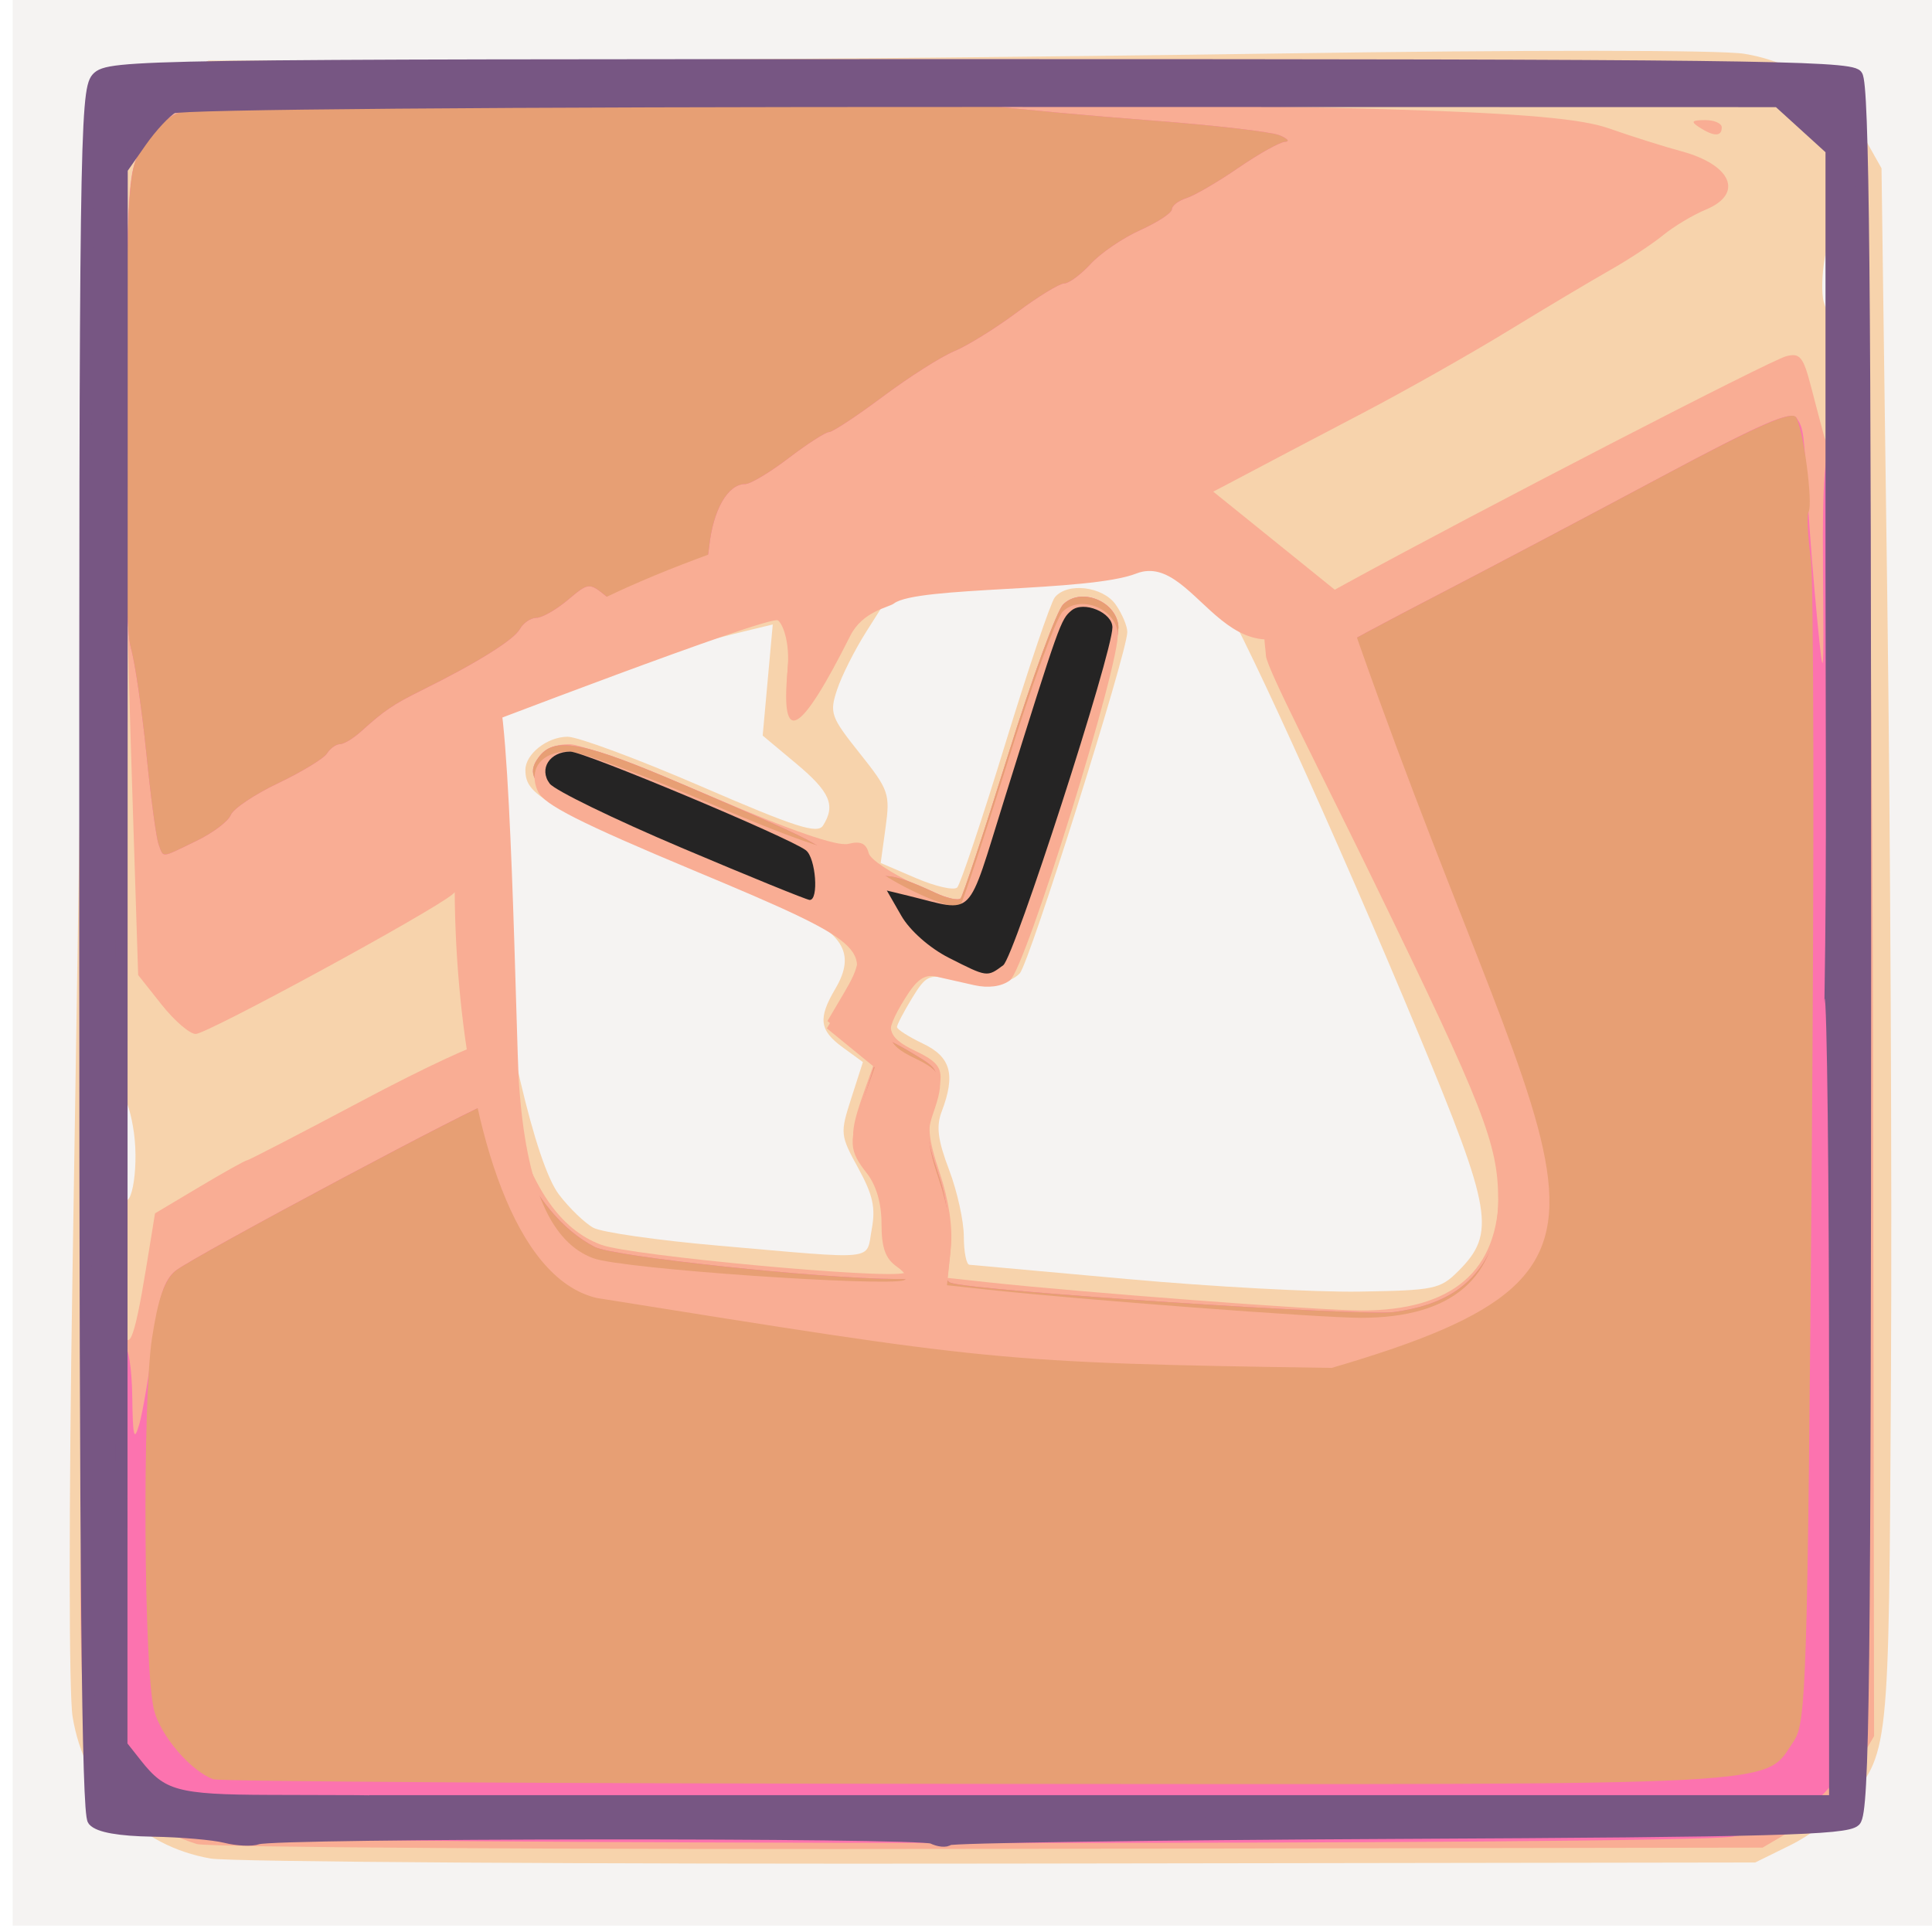 <?xml version="1.0" encoding="UTF-8" standalone="no"?>
<!-- Created with Inkscape (http://www.inkscape.org/) -->

<svg
   xmlns:dc="http://purl.org/dc/elements/1.1/"
   xmlns:cc="http://creativecommons.org/ns#"
   xmlns:rdf="http://www.w3.org/1999/02/22-rdf-syntax-ns#"
   xmlns:svg="http://www.w3.org/2000/svg"
   xmlns="http://www.w3.org/2000/svg"
   xmlns:sodipodi="http://sodipodi.sourceforge.net/DTD/sodipodi-0.dtd"
   xmlns:inkscape="http://www.inkscape.org/namespaces/inkscape"
   id="svg4277"
   version="1.1"
   inkscape:version="0.91 r13725"
   width="325"
   height="325"
   viewBox="0 0 325 325"
   sodipodi:docname="iconko.svg"
   inkscape:export-filename="/home/lionel/Documents/workspace/athg2sms/res/drawable/iconko.png"
   inkscape:export-xdpi="127"
   inkscape:export-ydpi="127">
  <defs
     id="defs4281">
    <filter
       y="-0.25"
       height="1.5"
       inkscape:menu-tooltip="Darkens the edge with an inner blur and adds a flexible glow"
       inkscape:menu="Shadows and Glows"
       inkscape:label="Dark And Glow"
       style="color-interpolation-filters:sRGB;"
       id="filter5152">
      <feGaussianBlur
         stdDeviation="5"
         result="result6"
         id="feGaussianBlur5154" />
      <feComposite
         result="result8"
         in="SourceGraphic"
         operator="atop"
         in2="result6"
         id="feComposite5156" />
      <feComposite
         result="result9"
         operator="over"
         in2="SourceAlpha"
         in="result8"
         id="feComposite5158" />
      <feColorMatrix
         values="1 0 0 0 0 0 1 0 0 0 0 0 1 0 0 0 0 0 1 0 "
         result="result10"
         id="feColorMatrix5160" />
      <feBlend
         in="result10"
         mode="normal"
         in2="result6"
         id="feBlend5162" />
    </filter>
    <filter
       y="-0.25"
       height="1.5"
       inkscape:menu-tooltip="Darkens the edge with an inner blur and adds a flexible glow"
       inkscape:menu="Shadows and Glows"
       inkscape:label="Dark And Glow"
       style="color-interpolation-filters:sRGB;"
       id="filter5164">
      <feGaussianBlur
         stdDeviation="5"
         result="result6"
         id="feGaussianBlur5166" />
      <feComposite
         result="result8"
         in="SourceGraphic"
         operator="atop"
         in2="result6"
         id="feComposite5168" />
      <feComposite
         result="result9"
         operator="over"
         in2="SourceAlpha"
         in="result8"
         id="feComposite5170" />
      <feColorMatrix
         values="1 0 0 0 0 0 1 0 0 0 0 0 1 0 0 0 0 0 1 0 "
         result="result10"
         id="feColorMatrix5172" />
      <feBlend
         in="result10"
         mode="normal"
         in2="result6"
         id="feBlend5174" />
    </filter>
    <filter
       y="-0.25"
       height="1.5"
       inkscape:menu-tooltip="Darkens the edge with an inner blur and adds a flexible glow"
       inkscape:menu="Shadows and Glows"
       inkscape:label="Dark And Glow"
       style="color-interpolation-filters:sRGB;"
       id="filter5242">
      <feGaussianBlur
         stdDeviation="5"
         result="result6"
         id="feGaussianBlur5244" />
      <feComposite
         result="result8"
         in="SourceGraphic"
         operator="atop"
         in2="result6"
         id="feComposite5246" />
      <feComposite
         result="result9"
         operator="over"
         in2="SourceAlpha"
         in="result8"
         id="feComposite5248" />
      <feColorMatrix
         values="1 0 0 0 0 0 1 0 0 0 0 0 1 0 0 0 0 0 1 0 "
         result="result10"
         id="feColorMatrix5250" />
      <feBlend
         in="result10"
         mode="normal"
         in2="result6"
         id="feBlend5252" />
    </filter>
  </defs>
  <sodipodi:namedview
     pagecolor="#ffffff"
     bordercolor="#666666"
     borderopacity="1"
     objecttolerance="10"
     gridtolerance="10"
     guidetolerance="10"
     inkscape:pageopacity="0"
     inkscape:pageshadow="2"
     inkscape:window-width="1825"
     inkscape:window-height="827"
     id="namedview4279"
     showgrid="false"
     inkscape:zoom="0.66281255"
     inkscape:cx="141.36569"
     inkscape:cy="330.053"
     inkscape:window-x="30"
     inkscape:window-y="277"
     inkscape:window-maximized="0"
     inkscape:current-layer="svg4277" />
  <path
     inkscape:connector-curvature="0"
     id="path4321"
     d="m 2.134,161.433 0,-162.5 162.5,0 162.5,0 0,162.5 0,162.5 -162.5,0 -162.5,0 0,-162.5 z"
     style="fill:#f5f3f2;filter:url(#filter5164)" />
  <path
     inkscape:connector-curvature="0"
     id="path4319"
     d="M 35.451,312.642 C 23.309,310.565 14.242,301.259 12.213,288.793 11.574,284.868 11.564,253.516 12.189,214.529 12.783,177.42 13.67,120.675 14.158,88.428 L 15.046,29.798 18.277,23.428 C 20.924,18.211 22.737,16.436 28.295,13.621 l 6.787,-3.438 54.463,-0.061 c 29.955,-0.034 86.526,-0.54 125.713,-1.125 41.263,-0.616 74.143,-0.597 78.125,0.045 8.632,1.393 15.883,6.359 20,13.696 l 3.125,5.569 0.964,71.875 c 0.53,39.531 0.811,98.594 0.625,131.25 -0.369,64.635 -0.221,63.246 -7.678,72.09 -1.839,2.181 -6.002,5.275 -9.252,6.875 l -5.908,2.91 -126.875,0.185 c -69.781,0.102 -129.601,-0.281 -132.933,-0.851 z M 245.327,213.811 c 6.331,-6.337 5.704,-10.075 -6.687,-39.878 -14.03,-33.744 -31.07,-71.15 -33.798,-74.19 -2.958,-3.297 -8.257,-5.805 -12.334,-5.837 -1.925,-0.015 -12.445,1.508 -23.379,3.384 l -19.88,3.412 -3.524,5.557 c -1.938,3.056 -4.147,7.443 -4.908,9.749 -1.301,3.941 -1.073,4.582 3.797,10.698 4.906,6.161 5.137,6.824 4.358,12.486 l -0.822,5.98 5.948,2.549 c 3.271,1.402 6.387,2.108 6.924,1.568 0.537,-0.54 4.166,-11.388 8.066,-24.106 3.899,-12.719 7.655,-23.828 8.346,-24.688 2.077,-2.584 8.093,-1.871 10.254,1.216 1.07,1.528 1.946,3.602 1.946,4.609 0,3.446 -16.477,55.735 -18.095,57.423 -1.886,1.969 -5.904,2.303 -11.555,0.962 -3.657,-0.868 -4.257,-0.575 -6.558,3.198 -1.393,2.285 -2.535,4.471 -2.537,4.86 -0.002,0.388 1.964,1.645 4.37,2.792 4.704,2.243 5.518,5.208 3.143,11.454 -0.939,2.471 -0.643,4.791 1.249,9.769 1.365,3.591 2.482,8.638 2.482,11.216 3.3e-4,2.578 0.422,4.721 0.938,4.762 0.516,0.041 12.469,1.122 26.562,2.402 14.094,1.281 31.66,2.232 39.037,2.113 12.635,-0.203 13.6,-0.403 16.656,-3.462 z m -98.691,-6.989 c 0.685,-3.65 0.214,-5.799 -2.26,-10.312 -3.047,-5.559 -3.076,-5.853 -1.171,-11.776 l 1.953,-6.074 -3.387,-2.467 c -3.937,-2.868 -4.195,-4.881 -1.26,-9.848 3.606,-6.104 1.31,-9.665 -9.002,-13.964 -40.073,-16.705 -43.125,-18.324 -43.125,-22.87 0,-2.677 3.689,-5.576 7.097,-5.576 1.743,0 11.869,3.763 22.503,8.362 15.948,6.897 19.534,8.047 20.473,6.562 2.146,-3.392 1.169,-5.651 -4.491,-10.383 l -5.668,-4.738 0.847,-9.345 0.847,-9.345 -3.616,0.872 c -15.711,3.787 -38.555,10.598 -41.07,12.245 -5.482,3.592 -6.274,9.642 -3.808,29.097 3.23,25.488 8.613,48.548 12.531,53.685 1.764,2.313 4.378,4.831 5.808,5.597 1.43,0.765 10.829,2.109 20.887,2.986 27.321,2.382 24.912,2.633 25.913,-2.705 z M 22.532,190.566 c -0.411,-2.998 -1.231,-5.75 -1.823,-6.116 -1.275,-0.788 -1.458,13.281 -0.215,16.52 1.411,3.676 2.915,-4.005 2.038,-10.405 z M 308.782,42.058 l -0.859,-3.75 -0.937,5 c -0.515,2.75 -0.602,6.125 -0.191,7.5 0.645,2.163 0.887,1.994 1.796,-1.25 0.578,-2.062 0.664,-5.438 0.191,-7.5 z"
     style="fill:#f7d3ac" />
  <path
     inkscape:connector-curvature="0"
     id="path4317"
     d="m 33.089,310.2 c -6.482,-1.974 -12.236,-6.5 -15.654,-12.313 -3.212,-5.464 -3.454,-6.916 -3.863,-23.18 -0.418,-16.646 1.496,-50.945 3.072,-55.053 1.275,-3.323 2.832,-2.203 3.751,2.699 1.1,5.864 2.122,3.62 4.221,-9.269 l 1.462,-8.975 7.492,-4.463 c 4.12,-2.455 7.715,-4.463 7.988,-4.463 0.273,0 9.027,-4.531 19.454,-10.069 10.427,-5.538 19.62,-9.815 20.428,-9.505 0.808,0.31 2.7,5.16 4.203,10.777 3.51,13.114 8.448,20.434 15.536,23.028 5.015,1.835 47.739,5.798 50.955,4.726 0.822,-0.274 0.33,-1.24 -1.165,-2.287 -1.936,-1.356 -2.588,-3.169 -2.588,-7.198 0,-3.493 -0.879,-6.503 -2.5,-8.564 -3.006,-3.821 -3.071,-5.225 -0.574,-12.305 l 1.926,-5.46 -4.022,-3.283 -4.022,-3.283 2.792,-4.733 c 5.066,-8.586 3.728,-9.75 -24.999,-21.753 -19.299,-8.064 -25.386,-11.148 -26.401,-13.375 -1.709,-3.752 0.592,-6.719 5.21,-6.719 1.845,0 12.523,3.933 23.729,8.741 13.609,5.839 21.311,8.505 23.197,8.032 2.053,-0.515 2.986,-0.086 3.42,1.572 0.583,2.229 14.194,8.872 15.501,7.565 0.347,-0.347 3.913,-11.159 7.924,-24.026 4.011,-12.867 8.19,-24.291 9.286,-25.387 2.894,-2.894 8.78,-0.654 9.273,3.528 0.559,4.748 -15.501,56.522 -18.141,58.48 -1.401,1.04 -3.611,1.341 -5.974,0.815 -2.062,-0.459 -4.938,-1.107 -6.391,-1.441 -1.996,-0.458 -3.293,0.449 -5.312,3.717 -3.663,5.926 -3.378,7.603 1.703,10.026 4.724,2.253 5.1,3.424 3.015,9.404 -1.097,3.146 -0.89,5.298 1.067,11.124 1.504,4.479 2.212,9.202 1.863,12.431 l -0.563,5.207 6.684,0.726 c 15.698,1.705 56.033,4.753 62.934,4.756 15.363,0.006 23.141,-6.695 23.111,-19.909 -0.021,-9.303 -2.432,-15.481 -20.717,-53.08 -9.382,-19.291 -17.133,-36.748 -17.226,-38.793 -0.157,-3.47 0.669,-4.177 12.332,-10.554 22.676,-12.4 71.253,-37.481 73.968,-38.191 2.306,-0.603 2.869,0.085 4.17,5.092 0.827,3.184 1.814,6.914 2.191,8.289 0.509,1.851 1.041,1.041 2.054,-3.125 1.695,-6.974 3.528,-6.9 4.961,0.203 0.601,2.982 1.164,54.079 1.25,113.547 l 0.157,108.125 -3.471,5.904 c -2.251,3.829 -5.546,7.124 -9.375,9.375 l -5.904,3.471 -130,0.217 C 95.009,311.144 34.97,310.773 33.089,310.2 Z M 27.167,168.976 23.241,164.019 21.992,124.913 C 21.305,103.406 20.915,72.871 21.125,57.058 21.491,29.639 21.638,28.127 24.297,24.4 c 6.115,-8.573 3.423,-8.34 88.347,-7.657 121.778,0.98 149.323,1.823 157.927,4.83 3.954,1.382 9.438,3.114 12.188,3.849 8.537,2.281 10.631,7.17 4.209,9.83 -2.154,0.892 -5.388,2.828 -7.188,4.301 -1.799,1.474 -5.803,4.11 -8.896,5.859 -3.094,1.749 -10.868,6.383 -17.275,10.298 -6.408,3.915 -17.376,10.113 -24.375,13.773 -6.999,3.66 -17.63,9.252 -23.625,12.427 -9.299,4.925 -11.962,5.776 -18.125,5.792 -8.696,0.023 -35.028,6.244 -38.889,9.187 -0.915,0.698 -3.377,4.678 -5.471,8.844 -8.493,16.902 -11.742,18.681 -10.542,5.775 0.466,-5.018 0.311,-8.982 -0.37,-9.402 -1.477,-0.913 -43.464,11.348 -47.239,13.795 -5.372,3.481 -7.14,8.935 -6.918,21.332 0.169,9.392 -0.173,11.741 -1.92,13.201 -3.599,3.009 -41.286,23.499 -43.22,23.499 -1.001,0 -3.588,-2.231 -5.747,-4.957 z M 285.884,21.433 c -1.516,-0.98 -1.337,-1.215 0.938,-1.231 1.547,-0.011 2.812,0.543 2.812,1.231 0,1.566 -1.327,1.566 -3.75,0 z"
     style="fill:#f9ad94" />
  <path
     inkscape:connector-curvature="0"
     id="path4315"
     d="m 36.701,308.873 c -8.434,-1.415 -14.934,-6.076 -18.368,-13.17 -2.657,-5.488 -2.838,-7.327 -2.618,-26.645 0.281,-24.652 2.47,-42.625 5.192,-42.625 0.674,0 1.277,3.797 1.339,8.438 0.092,6.906 0.308,7.757 1.19,4.688 0.593,-2.062 1.629,-8.242 2.303,-13.733 0.931,-7.583 1.841,-10.481 3.785,-12.055 2.949,-2.388 52.735,-28.92 53.188,-28.344 0.165,0.21 1.822,3.757 3.682,7.882 3.694,8.195 8.166,13.581 13.656,16.448 3.147,1.643 37.719,5.323 50.755,5.401 l 4.296,0.026 -3.359,-3.506 c -2.438,-2.545 -3.359,-4.805 -3.359,-8.245 0,-2.778 -1.063,-6.232 -2.57,-8.348 -2.519,-3.537 -2.526,-3.749 -0.376,-10.572 l 2.195,-6.962 -3.526,-2.811 -3.526,-2.811 2.709,-5.311 c 2.345,-4.597 2.511,-5.86 1.229,-9.403 -1.243,-3.439 -1.141,-4.61 0.64,-7.328 2.258,-3.446 4.244,-3.389 12.292,0.353 1.894,0.881 3.753,1.291 4.132,0.912 0.379,-0.379 3.971,-11.216 7.982,-24.083 4.011,-12.867 8.19,-24.291 9.286,-25.387 2.894,-2.894 8.782,-0.654 9.27,3.526 0.539,4.616 -15.539,56.545 -18.086,58.414 -2.718,1.995 -3.949,1.964 -10.25,-0.259 -4.946,-1.745 -5.238,-1.705 -6.942,0.938 -3.312,5.139 -5.101,10.045 -3.82,10.477 0.679,0.229 2.998,1.492 5.153,2.805 3.813,2.325 3.881,2.525 2.554,7.496 -1.125,4.215 -0.959,6.298 0.95,11.912 1.628,4.79 2.08,8.504 1.526,12.545 -0.553,4.034 -0.328,5.896 0.758,6.264 4.03,1.366 68.935,5.652 74.468,4.918 8.469,-1.123 13.61,-4.511 16.497,-10.872 4.992,-10.997 2.452,-19.657 -17.497,-59.662 -8.216,-16.475 -15.049,-32.369 -15.049,-35.003 0,-2.63 2.491,-4.214 25,-15.898 7.906,-4.104 24.141,-12.683 36.077,-19.065 17.128,-9.158 21.932,-11.24 22.793,-9.881 1.157,1.826 1.203,2.184 1.918,14.847 0.252,4.469 0.952,13.188 1.555,19.375 1.033,10.59 1.088,10.101 0.939,-8.328 -0.145,-17.966 0.428,-22.752 2.479,-20.702 3.306,3.306 5.771,72.864 5.281,149.03 l -0.418,65 -2.964,6.02 c -3.714,7.544 -9.953,11.793 -19.647,13.381 -8.992,1.472 -245.887,1.392 -254.697,-0.086 z M 114.122,144.14 C 90.898,134.138 87.236,131.454 90.859,127.088 c 2.667,-3.214 7.642,-2.184 24.47,5.067 25.147,10.835 24.305,10.338 24.305,14.347 0,1.944 0.572,3.887 1.27,4.319 1.781,1.101 0.258,3.128 -2.282,3.036 -1.163,-0.042 -12.188,-4.415 -24.501,-9.717 z m -87.436,-2.07 c -0.393,-1.025 -1.324,-7.915 -2.068,-15.312 -0.744,-7.397 -1.924,-15.418 -2.621,-17.824 -0.775,-2.674 -1.116,-19.2 -0.878,-42.5 0.38,-37.122 0.463,-38.228 3.178,-42.033 5.737,-8.042 5.062,-7.967 71.086,-7.967 32.86,0 64.275,0.548 69.811,1.218 5.536,0.67 18.474,1.855 28.752,2.633 10.278,0.778 19.84,1.882 21.25,2.453 1.41,0.571 1.846,1.074 0.97,1.117 -0.876,0.044 -4.406,2.015 -7.846,4.38 -3.439,2.366 -7.363,4.654 -8.72,5.084 -1.357,0.431 -2.467,1.281 -2.467,1.89 0,0.609 -2.391,2.182 -5.312,3.496 -2.922,1.314 -6.676,3.871 -8.343,5.683 -1.667,1.812 -3.675,3.295 -4.462,3.295 -0.787,0 -4.368,2.191 -7.958,4.869 -3.589,2.678 -8.332,5.616 -10.538,6.529 -2.207,0.913 -7.608,4.347 -12.003,7.631 -4.395,3.284 -8.469,5.971 -9.052,5.971 -0.583,0 -3.639,1.969 -6.792,4.375 -3.152,2.406 -6.445,4.375 -7.317,4.375 -2.921,0 -5.399,4.321 -6.065,10.576 -0.463,4.352 -1.483,6.867 -3.422,8.438 -3.602,2.916 -10.197,2.853 -13.884,-0.132 -2.893,-2.343 -2.966,-2.335 -6.484,0.625 -1.957,1.647 -4.331,2.994 -5.275,2.994 -0.944,0 -2.195,0.854 -2.779,1.898 -1.021,1.824 -7.31,5.74 -16.562,10.314 -4.686,2.316 -6.305,3.416 -10.09,6.85 -1.326,1.203 -2.945,2.188 -3.598,2.188 -0.653,0 -1.638,0.703 -2.188,1.562 -0.55,0.859 -4.253,3.113 -8.229,5.007 -3.976,1.894 -7.559,4.305 -7.963,5.356 -0.403,1.051 -3.021,3.017 -5.818,4.368 -6.068,2.932 -5.438,2.872 -6.312,0.593 z"
     style="fill:#fc73af" />
  <path
     inkscape:connector-curvature="0"
     id="path4313"
     d="m 35.884,299.304 c -3.768,-1.371 -8.819,-7.238 -9.953,-11.561 -1.737,-6.625 -2.006,-51.755 -0.373,-62.546 1.022,-6.756 2.128,-9.937 3.971,-11.43 2.946,-2.385 52.731,-28.915 53.183,-28.34 0.165,0.21 1.822,3.757 3.682,7.882 3.694,8.195 8.166,13.581 13.656,16.448 3.147,1.643 37.719,5.323 50.755,5.401 l 4.296,0.026 -3.359,-3.506 c -2.438,-2.545 -3.359,-4.805 -3.359,-8.245 0,-2.778 -1.063,-6.232 -2.57,-8.348 -2.519,-3.537 -2.526,-3.749 -0.376,-10.572 l 2.195,-6.962 -3.526,-2.811 -3.526,-2.811 2.709,-5.311 c 2.345,-4.597 2.511,-5.86 1.229,-9.403 -1.243,-3.439 -1.141,-4.61 0.64,-7.328 2.258,-3.446 4.244,-3.389 12.292,0.353 1.894,0.881 3.753,1.291 4.132,0.912 0.379,-0.379 3.971,-11.216 7.982,-24.083 4.011,-12.867 8.19,-24.291 9.286,-25.387 2.894,-2.894 8.782,-0.654 9.27,3.526 0.539,4.616 -15.539,56.545 -18.086,58.414 -2.718,1.995 -3.949,1.964 -10.25,-0.259 -4.946,-1.745 -5.238,-1.705 -6.942,0.938 -3.312,5.139 -5.101,10.045 -3.82,10.477 0.679,0.229 2.998,1.492 5.153,2.805 3.813,2.325 3.881,2.525 2.554,7.496 -1.125,4.215 -0.959,6.298 0.95,11.912 1.628,4.79 2.08,8.504 1.526,12.545 -0.553,4.034 -0.328,5.896 0.758,6.264 4.03,1.366 68.935,5.652 74.468,4.918 8.469,-1.123 13.61,-4.511 16.497,-10.872 4.992,-10.997 2.452,-19.657 -17.497,-59.662 -8.216,-16.475 -15.049,-32.369 -15.049,-35.003 0,-2.63 2.491,-4.214 25,-15.898 7.906,-4.104 24.141,-12.683 36.077,-19.065 16.154,-8.637 21.956,-11.194 22.692,-10.002 1.214,1.965 2.871,14.558 2.089,15.884 -0.311,0.528 -0.146,4.053 0.366,7.834 0.512,3.781 0.587,49.344 0.166,101.25 -0.716,88.253 -0.912,94.591 -3.026,97.705 -5.202,7.662 1.606,7.305 -137.303,7.197 -69.677,-0.054 -127.53,-0.406 -128.561,-0.781 z M 114.122,144.14 C 90.898,134.138 87.236,131.454 90.859,127.088 c 2.667,-3.214 7.642,-2.184 24.47,5.067 25.147,10.835 24.305,10.338 24.305,14.347 0,1.944 0.572,3.887 1.27,4.319 1.781,1.101 0.258,3.128 -2.282,3.036 -1.163,-0.042 -12.188,-4.415 -24.501,-9.717 z m -87.436,-2.07 c -0.393,-1.025 -1.324,-7.915 -2.068,-15.312 -0.744,-7.397 -1.924,-15.418 -2.621,-17.824 -0.775,-2.674 -1.116,-19.2 -0.878,-42.5 0.38,-37.122 0.463,-38.228 3.178,-42.033 5.737,-8.042 5.062,-7.967 71.086,-7.967 32.86,0 64.275,0.548 69.811,1.218 5.536,0.67 18.474,1.855 28.752,2.633 10.278,0.778 19.84,1.882 21.25,2.453 1.41,0.571 1.846,1.074 0.97,1.117 -0.876,0.044 -4.406,2.015 -7.846,4.38 -3.439,2.366 -7.363,4.654 -8.72,5.084 -1.357,0.431 -2.467,1.281 -2.467,1.89 0,0.609 -2.391,2.182 -5.312,3.496 -2.922,1.314 -6.676,3.871 -8.343,5.683 -1.667,1.812 -3.675,3.295 -4.462,3.295 -0.787,0 -4.368,2.191 -7.958,4.869 -3.589,2.678 -8.332,5.616 -10.538,6.529 -2.207,0.913 -7.608,4.347 -12.003,7.631 -4.395,3.284 -8.469,5.971 -9.052,5.971 -0.583,0 -3.639,1.969 -6.792,4.375 -3.152,2.406 -6.445,4.375 -7.317,4.375 -2.921,0 -5.399,4.321 -6.065,10.576 -0.463,4.352 -1.483,6.867 -3.422,8.438 -3.602,2.916 -10.197,2.853 -13.884,-0.132 -2.893,-2.343 -2.966,-2.335 -6.484,0.625 -1.957,1.647 -4.331,2.994 -5.275,2.994 -0.944,0 -2.195,0.854 -2.779,1.898 -1.021,1.824 -7.31,5.74 -16.562,10.314 -4.686,2.316 -6.305,3.416 -10.09,6.85 -1.326,1.203 -2.945,2.188 -3.598,2.188 -0.653,0 -1.638,0.703 -2.188,1.562 -0.55,0.859 -4.253,3.113 -8.229,5.007 -3.976,1.894 -7.559,4.305 -7.963,5.356 -0.403,1.051 -3.021,3.017 -5.818,4.368 -6.068,2.932 -5.438,2.872 -6.312,0.593 z"
     style="fill:#e79f74" />
  <path
     style="fill:#775683;fill-opacity:1;stroke:#775683;stroke-width:2.058;stroke-linecap:butt;stroke-linejoin:miter;stroke-miterlimit:4;stroke-dasharray:none;stroke-opacity:1"
     d="m 37.911,308.988 c -1.99,-0.501 -7.488,-0.974 -12.216,-1.052 -5.597,-0.092 -9.07,-0.706 -9.95,-1.758 -0.982,-1.174 -1.361,-41.203 -1.385,-146.189 -0.03,-133.771 0.119,-144.738 1.995,-146.795 1.954,-2.143 7.303,-2.223 148.254,-2.223 126.671,0 146.421,0.233 147.687,1.746 1.126,1.346 1.455,34.996 1.436,146.792 -0.021,123.326 -0.28,145.299 -1.729,146.737 -1.423,1.412 -14.076,1.753 -76.727,2.066 -41.262,0.206 -75.344,0.694 -75.737,1.084 -0.393,0.39 -1.593,0.277 -2.667,-0.251 -2.148,-1.056 -110.621,-0.966 -113.532,0.095 -0.995,0.363 -3.438,0.25 -5.428,-0.251 z m 24.191,-5.981 123.307,0 123.307,0 0,-67.623 c 0,-37.193 -0.347,-67.623 -0.771,-67.623 0.403,-24.071 0.168,-48.191 0.168,-72.276 l 0,-70.336 -4.484,-4.077 -4.484,-4.077 -133.996,-0.029 C 82.983,16.948 30.326,17.376 29.016,18.072 c -1.175,0.624 -3.581,3.203 -5.346,5.73 l -3.21,4.596 -0.024,132.623 -0.024,132.623 2.518,3.186 c 4.27,5.403 6.778,6.09 22.399,6.135 l 14.656,0.042 c 291.15,3.991 294.186,1.562 2.118,0 z"
     id="path4239"
     inkscape:connector-curvature="0"
     sodipodi:nodetypes="ccsssssssscsccccccscccccssscccsscc" />
  <path
     inkscape:connector-curvature="0"
     id="path4317-5"
     d="M 100.391,218.349 C 72.412,211.745 72.292,118.757 83.284,114.918 c 2.694,2.95 3.489,59.401 4.02,67.308 1.182,17.596 5.431,26.846 12.519,29.44 5.015,1.835 49.002,4.777 52.218,3.705 0.822,-0.274 0.33,-1.24 -1.165,-2.287 -1.936,-1.356 -2.588,-3.169 -2.588,-7.198 0,-3.493 -0.879,-6.503 -2.5,-8.564 -3.006,-3.821 -3.071,-5.225 -0.574,-12.305 l 1.926,-5.46 -4.022,-3.283 -4.022,-3.283 2.792,-4.733 c 5.066,-8.586 3.728,-9.75 -24.999,-21.753 -19.299,-8.064 -25.386,-11.148 -26.401,-13.375 -1.709,-3.752 0.592,-6.719 5.21,-6.719 1.845,0 12.523,3.933 23.729,8.741 13.609,5.839 21.311,8.505 23.197,8.032 2.053,-0.515 2.986,-0.086 3.42,1.572 0.583,2.229 14.194,8.872 15.501,7.565 0.347,-0.347 3.913,-11.159 7.924,-24.026 4.011,-12.867 8.19,-24.291 9.286,-25.387 2.894,-2.894 8.78,-0.654 9.273,3.528 0.559,4.748 -15.501,56.522 -18.141,58.48 -1.401,1.04 -3.611,1.341 -5.974,0.815 -2.062,-0.459 -4.938,-1.107 -6.391,-1.441 -1.996,-0.458 -3.293,0.449 -5.312,3.717 -3.663,5.926 -3.378,7.603 1.703,10.026 4.724,2.253 5.1,3.424 3.015,9.404 -1.097,3.146 -0.89,5.298 1.067,11.124 1.504,4.479 2.212,9.202 1.863,12.431 l -0.563,5.207 6.684,0.726 c 15.698,1.705 56.033,4.753 62.934,4.756 15.363,0.006 23.141,-6.695 23.111,-19.909 -0.021,-9.303 -2.432,-15.481 -20.717,-53.08 -9.382,-19.291 -18.265,-36.371 -18.357,-38.416 -0.157,-3.47 -2.855,-11.343 12.579,-10.931 34.918,102.502 58.027,113.319 -1.508,130.761 -56.863,-0.835 -57.461,-1.213 -123.631,-11.76 z m 92.628,-144.583 32.764,26.443 c -18.61,20.151 -23.933,-7.899 -34.623,-3.734 -8.103,3.157 -36.914,2.095 -40.775,5.038 -0.915,0.698 -5.263,1.283 -7.357,5.449 -8.493,16.902 -11.742,18.681 -10.542,5.775 0.466,-5.018 -0.952,-7.96 -1.633,-8.381 -1.477,-0.913 -53.64,19.129 -53.64,19.129 C 78.829,97.776 168.151,78.505 193.019,73.767 Z"
     style="fill:#f9ad94;filter:url(#filter5242)"
     sodipodi:nodetypes="ccssssssscccssssssssssssssssssscscssscccccssssscc" />
  <g
     inkscape:groupmode="layer"
     id="layer3"
     inkscape:label="Layer 1" />
  <g
     inkscape:groupmode="layer"
     id="layer4"
     inkscape:label="Layer 2">
    <path
       inkscape:connector-curvature="0"
       id="path4307"
       d="m 159.615,161.121 c -3.236,-1.64 -6.566,-4.585 -7.99,-7.064 l -2.441,-4.251 3.663,0.89 c 11.275,2.738 9.66,4.372 16.131,-16.323 9.268,-29.639 9.459,-30.175 11.271,-31.679 2.021,-1.677 6.89,0.337 6.881,2.847 -0.015,4.382 -16.523,55.464 -18.366,56.831 -2.734,2.028 -2.662,2.038 -9.148,-1.25 z m -44.981,-18.514 c -11.344,-4.806 -21.319,-9.661 -22.166,-10.791 -1.861,-2.479 0.009,-5.383 3.466,-5.383 2.321,0 36.869,14.471 39.637,16.603 1.666,1.283 2.201,8.427 0.625,8.353 -0.516,-0.024 -10.219,-3.976 -21.562,-8.782 z"
       style="fill:#252424;filter:url(#filter5152)" />
  </g>
</svg>

